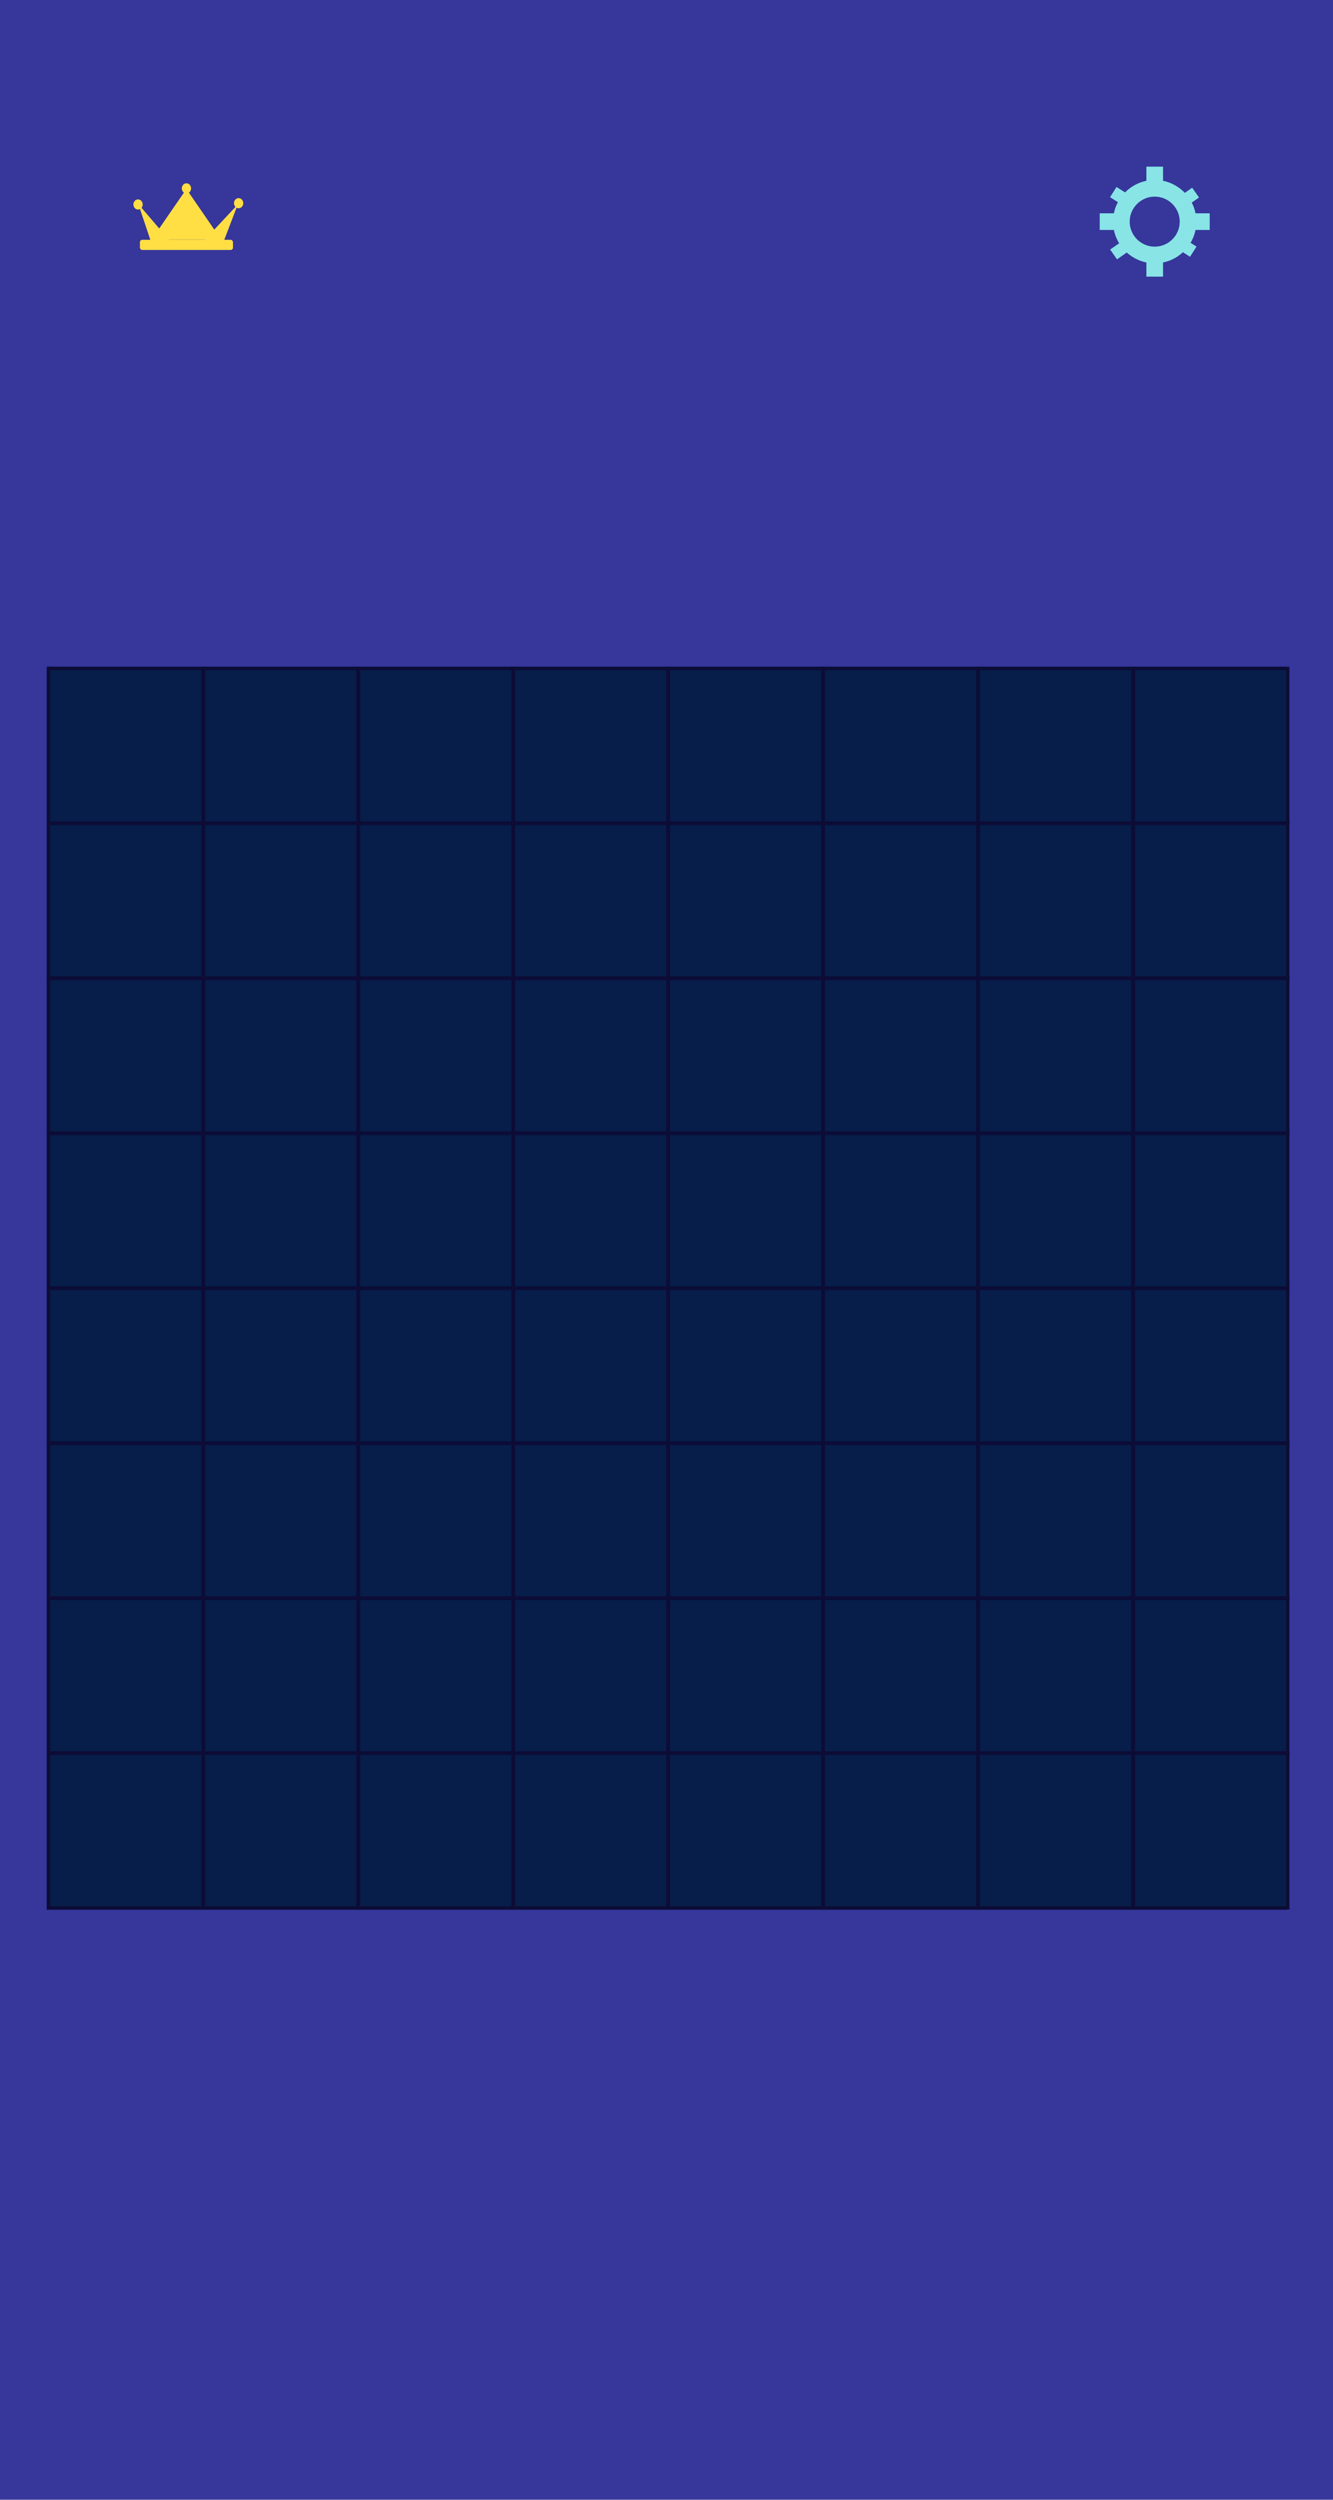 <?xml version="1.0" encoding="UTF-8" standalone="no"?>
<!-- Created with Inkscape (http://www.inkscape.org/) -->

<svg
   width="400"
   height="750"
   viewBox="0 0 105.833 198.438"
   version="1.1"
   id="svg1"
   inkscape:export-filename="png.png"
   inkscape:export-xdpi="96"
   inkscape:export-ydpi="96"
   sodipodi:docname="svg.svg"
   inkscape:version="1.3.2 (091e20e, 2023-11-25, custom)"
   xmlns:inkscape="http://www.inkscape.org/namespaces/inkscape"
   xmlns:sodipodi="http://sodipodi.sourceforge.net/DTD/sodipodi-0.dtd"
   xmlns="http://www.w3.org/2000/svg"
   xmlns:svg="http://www.w3.org/2000/svg">
  <sodipodi:namedview
     id="namedview1"
     pagecolor="#ffffff"
     bordercolor="#999999"
     borderopacity="1"
     inkscape:showpageshadow="2"
     inkscape:pageopacity="0"
     inkscape:pagecheckerboard="0"
     inkscape:deskcolor="#d1d1d1"
     inkscape:document-units="mm"
     inkscape:zoom="5.8605012"
     inkscape:cx="63.390483"
     inkscape:cy="57.247663"
     inkscape:window-width="1920"
     inkscape:window-height="991"
     inkscape:window-x="-9"
     inkscape:window-y="-9"
     inkscape:window-maximized="1"
     inkscape:current-layer="svg1"
     showgrid="false" />
  <defs
     id="defs1" />
  <rect
     style="opacity:1;fill:#36369b;fill-opacity:1;stroke-width:0.794"
     id="rect7"
     width="105.833"
     height="198.438"
     x="0"
     y="-7.1054274e-15" />
  <circle
     style="fill:none;fill-opacity:1;stroke:#89e4e6;stroke-width:1.323;stroke-dasharray:none;stroke-opacity:1"
     id="path1"
     cx="91.678"
     cy="17.595"
     r="2.646" />
  <rect
     style="fill:#88e4e6;fill-opacity:1;stroke:none;stroke-width:0.983;stroke-dasharray:none;stroke-opacity:1"
     id="rect1"
     width="1.323"
     height="1.323"
     x="91.017"
     y="20.637" />
  <rect
     style="fill:#88e4e6;fill-opacity:1;stroke:none;stroke-width:0.983;stroke-dasharray:none;stroke-opacity:1"
     id="rect1-4"
     width="1.323"
     height="1.323"
     x="94.721"
     y="16.933" />
  <rect
     style="fill:#88e4e6;fill-opacity:1;stroke:none;stroke-width:0.983;stroke-dasharray:none;stroke-opacity:1"
     id="rect1-4-1"
     width="1.323"
     height="1.323"
     x="87.312"
     y="16.933" />
  <rect
     style="fill:#88e4e6;fill-opacity:1;stroke:none;stroke-width:0.983;stroke-dasharray:none;stroke-opacity:1"
     id="rect1-63"
     width="1.323"
     height="1.323"
     x="91.017"
     y="13.229" />
  <rect
     style="fill:#88e4e6;fill-opacity:1;stroke:none;stroke-width:0.712;stroke-dasharray:none;stroke-opacity:1"
     id="rect1-6"
     width="0.958"
     height="0.958"
     x="89.63"
     y="-34.662"
     transform="rotate(32.583)" />
  <rect
     style="fill:#88e4e6;fill-opacity:1;stroke:none;stroke-width:0.712;stroke-dasharray:none;stroke-opacity:1"
     id="rect1-6-8"
     width="0.958"
     height="0.958"
     x="82.689"
     y="-35.231"
     transform="rotate(32.583)" />
  <rect
     style="fill:#88e4e6;fill-opacity:1;stroke:none;stroke-width:0.706;stroke-dasharray:none;stroke-opacity:1"
     id="rect1-6-8-9"
     width="0.95"
     height="0.95"
     x="68.093"
     y="66.438"
     transform="rotate(-34.952)"
     inkscape:transform-center-x="0.1567783"
     inkscape:transform-center-y="4.1358805" />
  <rect
     style="fill:#88e4e6;fill-opacity:1;stroke:none;stroke-width:0.706;stroke-dasharray:none;stroke-opacity:1"
     id="rect1-6-8-9-3"
     width="0.95"
     height="0.95"
     x="60.894"
     y="66.731"
     transform="rotate(-34.952)"
     inkscape:transform-center-x="0.15677833"
     inkscape:transform-center-y="4.1358804" />
  <rect
     style="fill:#ffdf44;fill-opacity:1;stroke:none;stroke-width:0.764"
     id="rect1-3"
     width="7.387"
     height="0.806"
     x="11.109"
     y="19.037"
     rx="0.185" />
  <path
     sodipodi:type="star"
     style="fill:#ffdf44;fill-opacity:1;stroke:none;stroke-width:1.323"
     id="path2"
     inkscape:flatsided="false"
     sodipodi:sides="3"
     sodipodi:cx="1.5414951"
     sodipodi:cy="3.3054738"
     sodipodi:r1="1.1600943"
     sodipodi:r2="0.58004707"
     sodipodi:arg1="-1.5707963"
     sodipodi:arg2="-0.52359878"
     inkscape:rounded="0"
     inkscape:randomized="0"
     d="m 1.541,2.145 0.502,0.87 0.502,0.87 -1.005,-10e-8 -1.005,0 0.502,-0.87 z"
     inkscape:transform-center-y="-0.67203293"
     transform="matrix(2.757,0,0,2.317,10.552,10.034)" />
  <ellipse
     style="fill:#ffdf44;fill-opacity:1;stroke:none;stroke-width:2.274"
     id="path3"
     cx="14.803"
     cy="14.955"
     rx="0.369"
     ry="0.403" />
  <ellipse
     style="fill:#ffdf44;fill-opacity:1;stroke:none;stroke-width:2.274"
     id="path3-4"
     cx="18.945"
     cy="16.131"
     rx="0.369"
     ry="0.403" />
  <ellipse
     style="fill:#ffdf44;fill-opacity:1;stroke:none;stroke-width:2.274"
     id="path3-2"
     cx="11.615"
     cy="15.679"
     transform="matrix(0.999,0.049,-0.041,0.999,0,0)"
     rx="0.369"
     ry="0.403" />
  <path
     sodipodi:type="star"
     style="fill:#ffdf44;fill-opacity:1;stroke:none;stroke-width:1.323"
     id="path4"
     inkscape:flatsided="false"
     sodipodi:sides="3"
     sodipodi:cx="4.6072235"
     sodipodi:cy="5.2702136"
     sodipodi:r1="1.6401976"
     sodipodi:r2="0.82009864"
     sodipodi:arg1="-1.0151019"
     sodipodi:arg2="0.032095682"
     inkscape:rounded="0"
     inkscape:randomized="0"
     d="M 5.472,3.877 5.427,5.297 5.381,6.716 4.175,5.967 2.968,5.218 4.22,4.547 Z"
     inkscape:transform-center-x="0.099217311"
     inkscape:transform-center-y="-0.46500994"
     transform="matrix(-0.153,-0.533,0.988,-1.079,13.067,26.345)" />
  <path
     sodipodi:type="star"
     style="fill:#ffdf44;fill-opacity:1;stroke:none;stroke-width:1.323"
     id="path4-6"
     inkscape:flatsided="false"
     sodipodi:sides="3"
     sodipodi:cx="4.6072235"
     sodipodi:cy="5.2702136"
     sodipodi:r1="1.6401976"
     sodipodi:r2="0.82009864"
     sodipodi:arg1="-1.0151019"
     sodipodi:arg2="0.032095682"
     inkscape:rounded="0"
     inkscape:randomized="0"
     d="M 5.472,3.877 5.427,5.297 5.381,6.716 4.175,5.967 2.968,5.218 4.22,4.547 Z"
     inkscape:transform-center-x="-0.11833324"
     inkscape:transform-center-y="-0.45964711"
     transform="matrix(0.175,-0.525,-0.943,-1.127,16.375,26.593)" />
  <rect
     style="opacity:1;fill:#061e49;fill-opacity:1;stroke:none;stroke-width:0.733"
     id="rect2"
     width="98.425"
     height="98.69"
     x="3.704"
     y="52.917" />
  <rect
     style="opacity:1;fill:none;fill-opacity:1;stroke:#0c0c37;stroke-width:0.265;stroke-dasharray:none;stroke-opacity:1"
     id="rect12"
     width="12.265"
     height="12.265"
     x="3.856"
     y="53.068" />
  <rect
     style="fill:none;fill-opacity:1;stroke:#0c0c37;stroke-width:0.265;stroke-dasharray:none;stroke-opacity:1"
     id="rect12-3"
     width="12.265"
     height="12.265"
     x="3.856"
     y="65.371" />
  <rect
     style="fill:none;fill-opacity:1;stroke:#0c0c37;stroke-width:0.265;stroke-dasharray:none;stroke-opacity:1"
     id="rect12-3-7"
     width="12.265"
     height="12.265"
     x="3.856"
     y="77.674" />
  <rect
     style="fill:none;fill-opacity:1;stroke:#0c0c37;stroke-width:0.265;stroke-dasharray:none;stroke-opacity:1"
     id="rect12-3-7-9"
     width="12.265"
     height="12.265"
     x="3.856"
     y="89.978" />
  <rect
     style="fill:none;fill-opacity:1;stroke:#0c0c37;stroke-width:0.265;stroke-dasharray:none;stroke-opacity:1"
     id="rect12-3-7-6"
     width="12.265"
     height="12.265"
     x="3.856"
     y="102.281" />
  <rect
     style="fill:none;fill-opacity:1;stroke:#0c0c37;stroke-width:0.265;stroke-dasharray:none;stroke-opacity:1"
     id="rect12-3-7-4"
     width="12.265"
     height="12.265"
     x="3.856"
     y="114.584" />
  <rect
     style="fill:none;fill-opacity:1;stroke:#0c0c37;stroke-width:0.265;stroke-dasharray:none;stroke-opacity:1"
     id="rect12-3-7-0"
     width="12.265"
     height="12.265"
     x="3.856"
     y="126.887" />
  <rect
     style="fill:none;fill-opacity:1;stroke:#0c0c37;stroke-width:0.265;stroke-dasharray:none;stroke-opacity:1"
     id="rect12-3-7-7"
     width="12.265"
     height="12.265"
     x="3.856"
     y="139.19" />
  <rect
     style="fill:none;fill-opacity:1;stroke:#0c0c37;stroke-width:0.265;stroke-dasharray:none;stroke-opacity:1"
     id="rect12-7"
     width="12.265"
     height="12.265"
     x="16.159"
     y="53.068" />
  <rect
     style="fill:none;fill-opacity:1;stroke:#0c0c37;stroke-width:0.265;stroke-dasharray:none;stroke-opacity:1"
     id="rect12-3-0"
     width="12.265"
     height="12.265"
     x="16.159"
     y="65.371" />
  <rect
     style="fill:none;fill-opacity:1;stroke:#0c0c37;stroke-width:0.265;stroke-dasharray:none;stroke-opacity:1"
     id="rect12-3-7-2"
     width="12.265"
     height="12.265"
     x="16.159"
     y="77.674" />
  <rect
     style="fill:none;fill-opacity:1;stroke:#0c0c37;stroke-width:0.265;stroke-dasharray:none;stroke-opacity:1"
     id="rect12-3-7-9-4"
     width="12.265"
     height="12.265"
     x="16.159"
     y="89.978" />
  <rect
     style="fill:none;fill-opacity:1;stroke:#0c0c37;stroke-width:0.265;stroke-dasharray:none;stroke-opacity:1"
     id="rect12-3-7-6-9"
     width="12.265"
     height="12.265"
     x="16.159"
     y="102.281" />
  <rect
     style="fill:none;fill-opacity:1;stroke:#0c0c37;stroke-width:0.265;stroke-dasharray:none;stroke-opacity:1"
     id="rect12-3-7-4-7"
     width="12.265"
     height="12.265"
     x="16.159"
     y="114.584" />
  <rect
     style="fill:none;fill-opacity:1;stroke:#0c0c37;stroke-width:0.265;stroke-dasharray:none;stroke-opacity:1"
     id="rect12-3-7-0-5"
     width="12.265"
     height="12.265"
     x="16.159"
     y="126.887" />
  <rect
     style="fill:none;fill-opacity:1;stroke:#0c0c37;stroke-width:0.265;stroke-dasharray:none;stroke-opacity:1"
     id="rect12-3-7-7-0"
     width="12.265"
     height="12.265"
     x="16.159"
     y="139.19" />
  <rect
     style="fill:none;fill-opacity:1;stroke:#0c0c37;stroke-width:0.265;stroke-dasharray:none;stroke-opacity:1"
     id="rect12-9"
     width="12.265"
     height="12.265"
     x="28.462"
     y="53.068" />
  <rect
     style="fill:none;fill-opacity:1;stroke:#0c0c37;stroke-width:0.265;stroke-dasharray:none;stroke-opacity:1"
     id="rect12-3-1"
     width="12.265"
     height="12.265"
     x="28.462"
     y="65.371" />
  <rect
     style="fill:none;fill-opacity:1;stroke:#0c0c37;stroke-width:0.265;stroke-dasharray:none;stroke-opacity:1"
     id="rect12-3-7-5"
     width="12.265"
     height="12.265"
     x="28.462"
     y="77.674" />
  <rect
     style="fill:none;fill-opacity:1;stroke:#0c0c37;stroke-width:0.265;stroke-dasharray:none;stroke-opacity:1"
     id="rect12-3-7-9-3"
     width="12.265"
     height="12.265"
     x="28.462"
     y="89.978" />
  <rect
     style="fill:none;fill-opacity:1;stroke:#0c0c37;stroke-width:0.265;stroke-dasharray:none;stroke-opacity:1"
     id="rect12-3-7-6-90"
     width="12.265"
     height="12.265"
     x="28.462"
     y="102.281" />
  <rect
     style="fill:none;fill-opacity:1;stroke:#0c0c37;stroke-width:0.265;stroke-dasharray:none;stroke-opacity:1"
     id="rect12-3-7-4-4"
     width="12.265"
     height="12.265"
     x="28.462"
     y="114.584" />
  <rect
     style="fill:none;fill-opacity:1;stroke:#0c0c37;stroke-width:0.265;stroke-dasharray:none;stroke-opacity:1"
     id="rect12-3-7-0-8"
     width="12.265"
     height="12.265"
     x="28.462"
     y="126.887" />
  <rect
     style="fill:none;fill-opacity:1;stroke:#0c0c37;stroke-width:0.265;stroke-dasharray:none;stroke-opacity:1"
     id="rect12-3-7-7-1"
     width="12.265"
     height="12.265"
     x="28.462"
     y="139.19" />
  <rect
     style="fill:none;fill-opacity:1;stroke:#0c0c37;stroke-width:0.265;stroke-dasharray:none;stroke-opacity:1"
     id="rect12-38"
     width="12.265"
     height="12.265"
     x="40.765"
     y="53.068" />
  <rect
     style="fill:none;fill-opacity:1;stroke:#0c0c37;stroke-width:0.265;stroke-dasharray:none;stroke-opacity:1"
     id="rect12-3-9"
     width="12.265"
     height="12.265"
     x="40.765"
     y="65.371" />
  <rect
     style="fill:none;fill-opacity:1;stroke:#0c0c37;stroke-width:0.265;stroke-dasharray:none;stroke-opacity:1"
     id="rect12-3-7-48"
     width="12.265"
     height="12.265"
     x="40.765"
     y="77.674" />
  <rect
     style="fill:none;fill-opacity:1;stroke:#0c0c37;stroke-width:0.265;stroke-dasharray:none;stroke-opacity:1"
     id="rect12-3-7-9-5"
     width="12.265"
     height="12.265"
     x="40.765"
     y="89.978" />
  <rect
     style="fill:none;fill-opacity:1;stroke:#0c0c37;stroke-width:0.265;stroke-dasharray:none;stroke-opacity:1"
     id="rect12-3-7-6-5"
     width="12.265"
     height="12.265"
     x="40.765"
     y="102.281" />
  <rect
     style="fill:none;fill-opacity:1;stroke:#0c0c37;stroke-width:0.265;stroke-dasharray:none;stroke-opacity:1"
     id="rect12-3-7-4-9"
     width="12.265"
     height="12.265"
     x="40.765"
     y="114.584" />
  <rect
     style="fill:none;fill-opacity:1;stroke:#0c0c37;stroke-width:0.265;stroke-dasharray:none;stroke-opacity:1"
     id="rect12-3-7-0-3"
     width="12.265"
     height="12.265"
     x="40.765"
     y="126.887" />
  <rect
     style="fill:none;fill-opacity:1;stroke:#0c0c37;stroke-width:0.265;stroke-dasharray:none;stroke-opacity:1"
     id="rect12-3-7-7-2"
     width="12.265"
     height="12.265"
     x="40.765"
     y="139.19" />
  <rect
     style="fill:none;fill-opacity:1;stroke:#0c0c37;stroke-width:0.265;stroke-dasharray:none;stroke-opacity:1"
     id="rect12-1"
     width="12.265"
     height="12.265"
     x="53.068"
     y="53.068" />
  <rect
     style="fill:none;fill-opacity:1;stroke:#0c0c37;stroke-width:0.265;stroke-dasharray:none;stroke-opacity:1"
     id="rect12-3-00"
     width="12.265"
     height="12.265"
     x="53.068"
     y="65.371" />
  <rect
     style="fill:none;fill-opacity:1;stroke:#0c0c37;stroke-width:0.265;stroke-dasharray:none;stroke-opacity:1"
     id="rect12-3-7-29"
     width="12.265"
     height="12.265"
     x="53.068"
     y="77.674" />
  <rect
     style="fill:none;fill-opacity:1;stroke:#0c0c37;stroke-width:0.265;stroke-dasharray:none;stroke-opacity:1"
     id="rect12-3-7-9-40"
     width="12.265"
     height="12.265"
     x="53.068"
     y="89.978" />
  <rect
     style="fill:none;fill-opacity:1;stroke:#0c0c37;stroke-width:0.265;stroke-dasharray:none;stroke-opacity:1"
     id="rect12-3-7-6-4"
     width="12.265"
     height="12.265"
     x="53.068"
     y="102.281" />
  <rect
     style="fill:none;fill-opacity:1;stroke:#0c0c37;stroke-width:0.265;stroke-dasharray:none;stroke-opacity:1"
     id="rect12-3-7-4-8"
     width="12.265"
     height="12.265"
     x="53.068"
     y="114.584" />
  <rect
     style="fill:none;fill-opacity:1;stroke:#0c0c37;stroke-width:0.265;stroke-dasharray:none;stroke-opacity:1"
     id="rect12-3-7-0-9"
     width="12.265"
     height="12.265"
     x="53.068"
     y="126.887" />
  <rect
     style="fill:none;fill-opacity:1;stroke:#0c0c37;stroke-width:0.265;stroke-dasharray:none;stroke-opacity:1"
     id="rect12-3-7-7-8"
     width="12.265"
     height="12.265"
     x="53.068"
     y="139.19" />
  <rect
     style="fill:none;fill-opacity:1;stroke:#0c0c37;stroke-width:0.265;stroke-dasharray:none;stroke-opacity:1"
     id="rect12-7-0"
     width="12.265"
     height="12.265"
     x="65.371"
     y="53.068" />
  <rect
     style="fill:none;fill-opacity:1;stroke:#0c0c37;stroke-width:0.265;stroke-dasharray:none;stroke-opacity:1"
     id="rect12-3-0-0"
     width="12.265"
     height="12.265"
     x="65.371"
     y="65.371" />
  <rect
     style="fill:none;fill-opacity:1;stroke:#0c0c37;stroke-width:0.265;stroke-dasharray:none;stroke-opacity:1"
     id="rect12-3-7-2-6"
     width="12.265"
     height="12.265"
     x="65.371"
     y="77.674" />
  <rect
     style="fill:none;fill-opacity:1;stroke:#0c0c37;stroke-width:0.265;stroke-dasharray:none;stroke-opacity:1"
     id="rect12-3-7-9-4-3"
     width="12.265"
     height="12.265"
     x="65.371"
     y="89.978" />
  <rect
     style="fill:none;fill-opacity:1;stroke:#0c0c37;stroke-width:0.265;stroke-dasharray:none;stroke-opacity:1"
     id="rect12-3-7-6-9-1"
     width="12.265"
     height="12.265"
     x="65.371"
     y="102.281" />
  <rect
     style="fill:none;fill-opacity:1;stroke:#0c0c37;stroke-width:0.265;stroke-dasharray:none;stroke-opacity:1"
     id="rect12-3-7-4-7-5"
     width="12.265"
     height="12.265"
     x="65.371"
     y="114.584" />
  <rect
     style="fill:none;fill-opacity:1;stroke:#0c0c37;stroke-width:0.265;stroke-dasharray:none;stroke-opacity:1"
     id="rect12-3-7-0-5-6"
     width="12.265"
     height="12.265"
     x="65.371"
     y="126.887" />
  <rect
     style="fill:none;fill-opacity:1;stroke:#0c0c37;stroke-width:0.265;stroke-dasharray:none;stroke-opacity:1"
     id="rect12-3-7-7-0-3"
     width="12.265"
     height="12.265"
     x="65.371"
     y="139.19" />
  <rect
     style="fill:none;fill-opacity:1;stroke:#0c0c37;stroke-width:0.265;stroke-dasharray:none;stroke-opacity:1"
     id="rect12-9-3"
     width="12.265"
     height="12.265"
     x="77.675"
     y="53.068" />
  <rect
     style="fill:none;fill-opacity:1;stroke:#0c0c37;stroke-width:0.265;stroke-dasharray:none;stroke-opacity:1"
     id="rect12-3-1-8"
     width="12.265"
     height="12.265"
     x="77.675"
     y="65.371" />
  <rect
     style="fill:none;fill-opacity:1;stroke:#0c0c37;stroke-width:0.265;stroke-dasharray:none;stroke-opacity:1"
     id="rect12-3-7-5-1"
     width="12.265"
     height="12.265"
     x="77.675"
     y="77.674" />
  <rect
     style="fill:none;fill-opacity:1;stroke:#0c0c37;stroke-width:0.265;stroke-dasharray:none;stroke-opacity:1"
     id="rect12-3-7-9-3-3"
     width="12.265"
     height="12.265"
     x="77.675"
     y="89.978" />
  <rect
     style="fill:none;fill-opacity:1;stroke:#0c0c37;stroke-width:0.265;stroke-dasharray:none;stroke-opacity:1"
     id="rect12-3-7-6-90-5"
     width="12.265"
     height="12.265"
     x="77.675"
     y="102.281" />
  <rect
     style="fill:none;fill-opacity:1;stroke:#0c0c37;stroke-width:0.265;stroke-dasharray:none;stroke-opacity:1"
     id="rect12-3-7-4-4-7"
     width="12.265"
     height="12.265"
     x="77.675"
     y="114.584" />
  <rect
     style="fill:none;fill-opacity:1;stroke:#0c0c37;stroke-width:0.265;stroke-dasharray:none;stroke-opacity:1"
     id="rect12-3-7-0-8-3"
     width="12.265"
     height="12.265"
     x="77.675"
     y="126.887" />
  <rect
     style="fill:none;fill-opacity:1;stroke:#0c0c37;stroke-width:0.265;stroke-dasharray:none;stroke-opacity:1"
     id="rect12-3-7-7-1-8"
     width="12.265"
     height="12.265"
     x="77.675"
     y="139.19" />
  <rect
     style="fill:none;fill-opacity:1;stroke:#0c0c37;stroke-width:0.265;stroke-dasharray:none;stroke-opacity:1"
     id="rect12-38-6"
     width="12.265"
     height="12.265"
     x="89.978"
     y="53.068" />
  <rect
     style="fill:none;fill-opacity:1;stroke:#0c0c37;stroke-width:0.265;stroke-dasharray:none;stroke-opacity:1"
     id="rect12-3-9-2"
     width="12.265"
     height="12.265"
     x="89.978"
     y="65.371" />
  <rect
     style="fill:none;fill-opacity:1;stroke:#0c0c37;stroke-width:0.265;stroke-dasharray:none;stroke-opacity:1"
     id="rect12-3-7-48-6"
     width="12.265"
     height="12.265"
     x="89.978"
     y="77.674" />
  <rect
     style="fill:none;fill-opacity:1;stroke:#0c0c37;stroke-width:0.265;stroke-dasharray:none;stroke-opacity:1"
     id="rect12-3-7-9-5-4"
     width="12.265"
     height="12.265"
     x="89.978"
     y="89.978" />
  <rect
     style="fill:none;fill-opacity:1;stroke:#0c0c37;stroke-width:0.265;stroke-dasharray:none;stroke-opacity:1"
     id="rect12-3-7-6-5-0"
     width="12.265"
     height="12.265"
     x="89.978"
     y="102.281" />
  <rect
     style="fill:none;fill-opacity:1;stroke:#0c0c37;stroke-width:0.265;stroke-dasharray:none;stroke-opacity:1"
     id="rect12-3-7-4-9-8"
     width="12.265"
     height="12.265"
     x="89.978"
     y="114.584" />
  <rect
     style="fill:none;fill-opacity:1;stroke:#0c0c37;stroke-width:0.265;stroke-dasharray:none;stroke-opacity:1"
     id="rect12-3-7-0-3-4"
     width="12.265"
     height="12.265"
     x="89.978"
     y="126.887" />
  <rect
     style="fill:none;fill-opacity:1;stroke:#0c0c37;stroke-width:0.265;stroke-dasharray:none;stroke-opacity:1"
     id="rect12-3-7-7-2-5"
     width="12.265"
     height="12.265"
     x="89.978"
     y="139.19" />
</svg>

